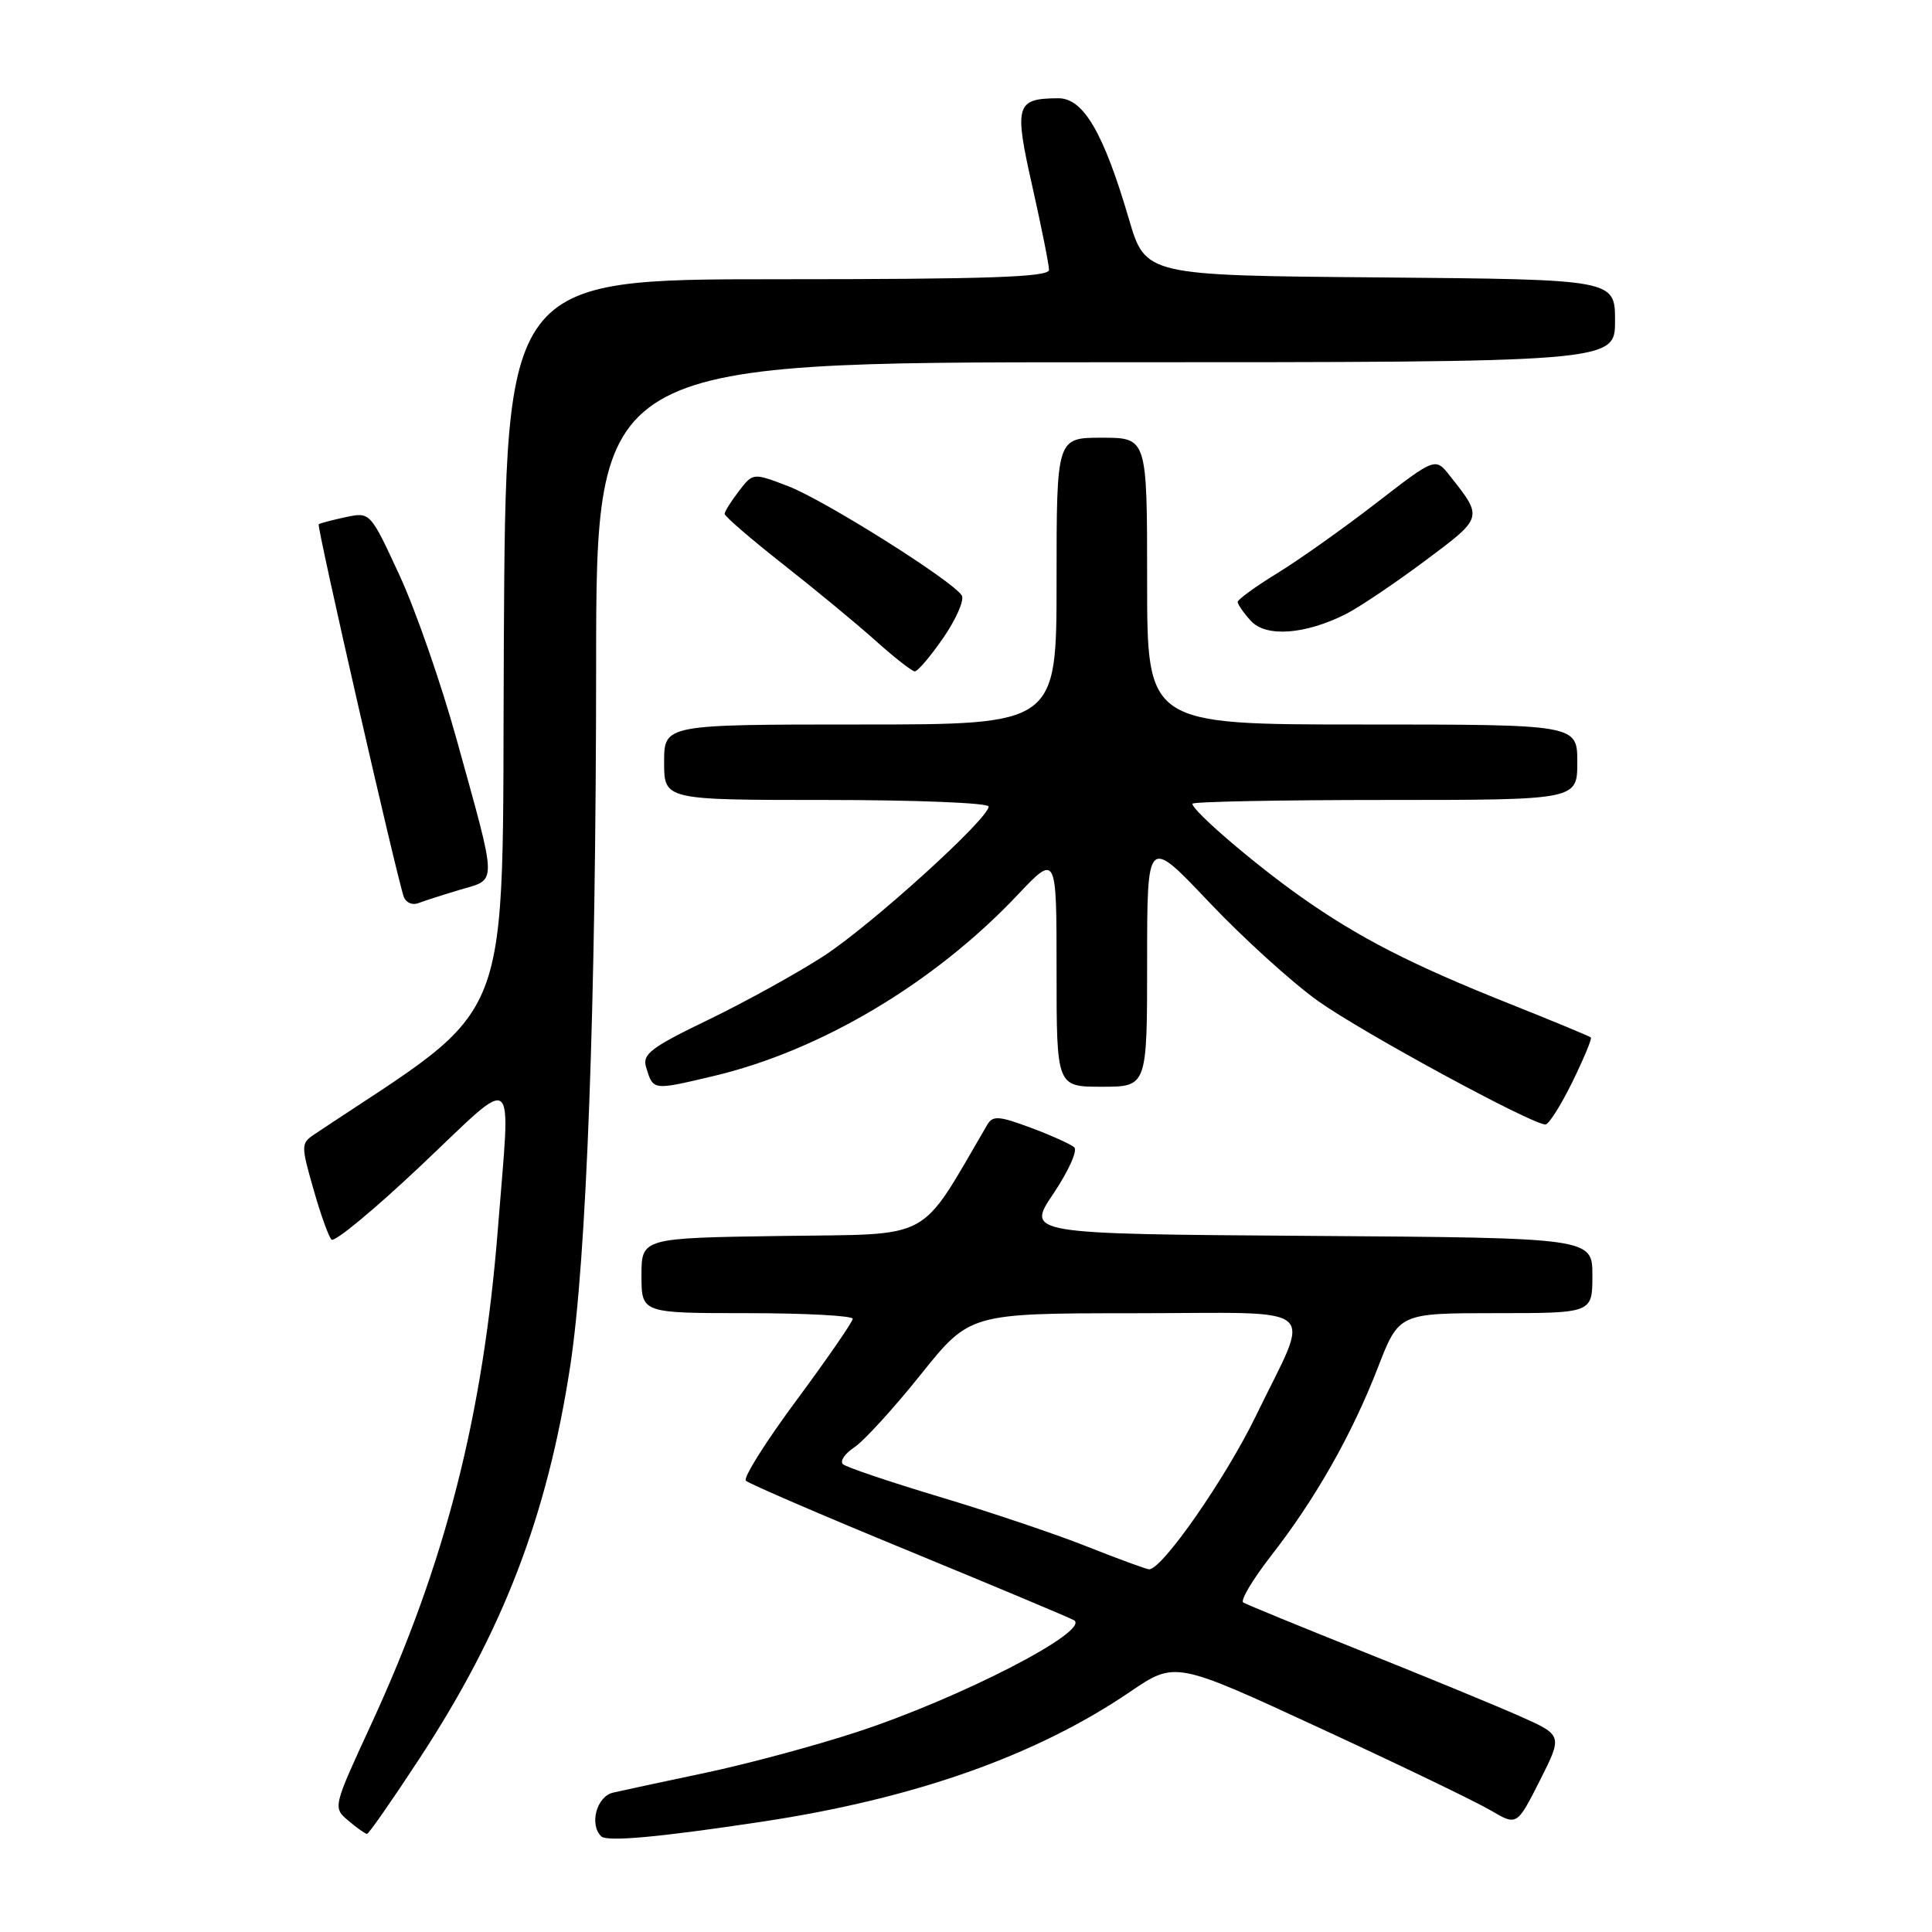 <?xml version="1.0" encoding="UTF-8" standalone="no"?>
<!DOCTYPE svg PUBLIC "-//W3C//DTD SVG 1.1//EN" "http://www.w3.org/Graphics/SVG/1.1/DTD/svg11.dtd" >
<svg xmlns="http://www.w3.org/2000/svg" xmlns:xlink="http://www.w3.org/1999/xlink" version="1.1" viewBox="0 0 256 256">
 <g >
 <path fill="currentColor"
d=" M 101.00 241.38 C 121.18 238.33 137.26 232.65 149.73 224.18 C 155.72 220.11 155.72 220.11 174.89 228.98 C 185.44 233.85 195.62 238.76 197.53 239.89 C 201.00 241.93 201.00 241.93 204.04 235.93 C 207.07 229.92 207.07 229.92 201.28 227.36 C 198.10 225.95 188.75 222.10 180.51 218.81 C 172.26 215.51 165.16 212.60 164.74 212.34 C 164.32 212.08 165.97 209.31 168.40 206.18 C 174.29 198.63 179.13 190.10 182.56 181.25 C 185.37 174.00 185.37 174.00 198.19 174.00 C 211.00 174.00 211.00 174.00 211.00 169.01 C 211.00 164.02 211.00 164.02 173.49 163.76 C 135.98 163.50 135.98 163.50 139.59 158.15 C 141.57 155.20 142.81 152.45 142.35 152.03 C 141.88 151.61 139.29 150.44 136.58 149.43 C 132.34 147.85 131.54 147.80 130.81 149.05 C 121.61 164.75 123.96 163.47 103.61 163.77 C 85.00 164.04 85.00 164.04 85.00 169.02 C 85.00 174.00 85.00 174.00 99.00 174.00 C 106.70 174.00 113.00 174.34 112.99 174.75 C 112.98 175.16 109.64 180.00 105.57 185.50 C 101.49 191.00 98.46 195.81 98.83 196.20 C 99.20 196.58 108.93 200.78 120.46 205.52 C 131.99 210.27 141.82 214.39 142.31 214.69 C 144.57 216.09 127.21 225.03 113.58 229.49 C 108.04 231.31 99.00 233.74 93.50 234.90 C 88.00 236.06 82.49 237.24 81.25 237.53 C 79.07 238.02 78.05 241.72 79.66 243.32 C 80.41 244.08 87.37 243.44 101.00 241.38 Z  M 55.56 233.05 C 66.67 216.10 72.51 200.90 75.56 181.00 C 77.73 166.80 78.97 133.32 78.99 88.25 C 79.00 48.00 79.00 48.00 146.50 48.00 C 214.00 48.00 214.00 48.00 214.00 42.51 C 214.00 37.03 214.00 37.03 182.89 36.76 C 151.78 36.50 151.78 36.50 149.58 29.00 C 146.23 17.58 143.55 13.00 140.23 13.02 C 134.60 13.05 134.35 13.89 136.79 24.70 C 138.00 30.10 139.00 35.08 139.00 35.76 C 139.00 36.72 130.98 37.00 103.01 37.00 C 67.02 37.00 67.02 37.00 66.76 85.25 C 66.48 137.92 68.66 132.26 41.65 150.31 C 39.88 151.49 39.88 151.78 41.52 157.52 C 42.45 160.81 43.53 163.84 43.92 164.25 C 44.30 164.67 49.65 160.24 55.80 154.42 C 68.72 142.21 67.66 141.35 65.99 162.60 C 64.04 187.52 59.02 207.18 49.16 228.53 C 44.10 239.50 44.10 239.50 46.16 241.25 C 47.29 242.21 48.41 243.00 48.63 243.00 C 48.86 243.00 51.98 238.52 55.56 233.05 Z  M 208.34 143.38 C 209.85 140.29 210.96 137.63 210.80 137.47 C 210.63 137.31 205.86 135.33 200.19 133.07 C 187.04 127.84 180.04 124.25 172.37 118.83 C 166.20 114.48 158.00 107.44 158.00 106.50 C 158.00 106.23 169.47 106.00 183.50 106.00 C 209.00 106.00 209.00 106.00 209.00 101.00 C 209.00 96.00 209.00 96.00 180.50 96.00 C 152.00 96.00 152.00 96.00 152.00 77.00 C 152.00 58.00 152.00 58.00 146.00 58.00 C 140.00 58.00 140.00 58.00 140.00 77.00 C 140.00 96.00 140.00 96.00 114.00 96.00 C 88.00 96.00 88.00 96.00 88.00 101.00 C 88.00 106.00 88.00 106.00 109.50 106.00 C 121.33 106.00 131.00 106.39 131.00 106.87 C 131.00 108.48 115.54 122.50 109.19 126.65 C 105.71 128.91 98.85 132.71 93.93 135.09 C 86.18 138.83 85.08 139.68 85.62 141.45 C 86.56 144.51 86.46 144.49 94.47 142.60 C 108.69 139.25 123.76 130.29 134.78 118.64 C 140.00 113.12 140.00 113.12 140.00 128.56 C 140.00 144.00 140.00 144.00 146.00 144.00 C 152.00 144.00 152.00 144.00 152.00 127.43 C 152.00 110.87 152.00 110.87 160.19 119.52 C 164.69 124.27 171.20 130.18 174.65 132.64 C 180.45 136.78 202.96 149.00 204.78 149.00 C 205.22 149.00 206.82 146.47 208.34 143.38 Z  M 60.98 117.89 C 65.93 116.41 65.96 117.67 60.51 98.00 C 58.46 90.58 55.04 80.75 52.91 76.17 C 49.05 67.83 49.05 67.83 45.78 68.53 C 43.97 68.92 42.38 69.34 42.23 69.47 C 41.94 69.72 52.63 116.48 53.51 118.85 C 53.79 119.60 54.64 119.97 55.40 119.68 C 56.17 119.38 58.68 118.58 60.98 117.89 Z  M 125.01 84.49 C 126.71 82.01 127.81 79.49 127.44 78.90 C 126.24 76.96 109.22 66.25 104.43 64.42 C 99.78 62.64 99.78 62.64 97.91 65.07 C 96.88 66.41 96.03 67.76 96.02 68.09 C 96.01 68.41 99.49 71.41 103.75 74.76 C 108.01 78.11 113.53 82.66 116.00 84.88 C 118.47 87.10 120.82 88.93 121.20 88.96 C 121.59 88.98 123.30 86.97 125.01 84.49 Z  M 178.35 81.36 C 180.08 80.48 184.77 77.33 188.77 74.35 C 196.57 68.53 196.54 68.64 192.12 63.05 C 190.19 60.60 190.19 60.60 182.35 66.66 C 178.03 70.00 172.14 74.18 169.25 75.95 C 166.36 77.72 164.00 79.44 164.00 79.76 C 164.00 80.08 164.78 81.21 165.74 82.26 C 167.73 84.47 172.93 84.09 178.35 81.36 Z  M 144.00 204.91 C 139.88 203.27 131.10 200.32 124.50 198.34 C 117.90 196.36 112.14 194.41 111.70 194.02 C 111.26 193.62 111.93 192.62 113.20 191.78 C 114.46 190.95 118.42 186.61 122.00 182.14 C 128.50 174.02 128.50 174.02 150.32 174.01 C 175.64 174.00 173.76 172.43 166.47 187.50 C 162.42 195.87 153.92 208.08 152.24 207.94 C 151.83 207.91 148.12 206.54 144.00 204.91 Z "/>
</g>
</svg>